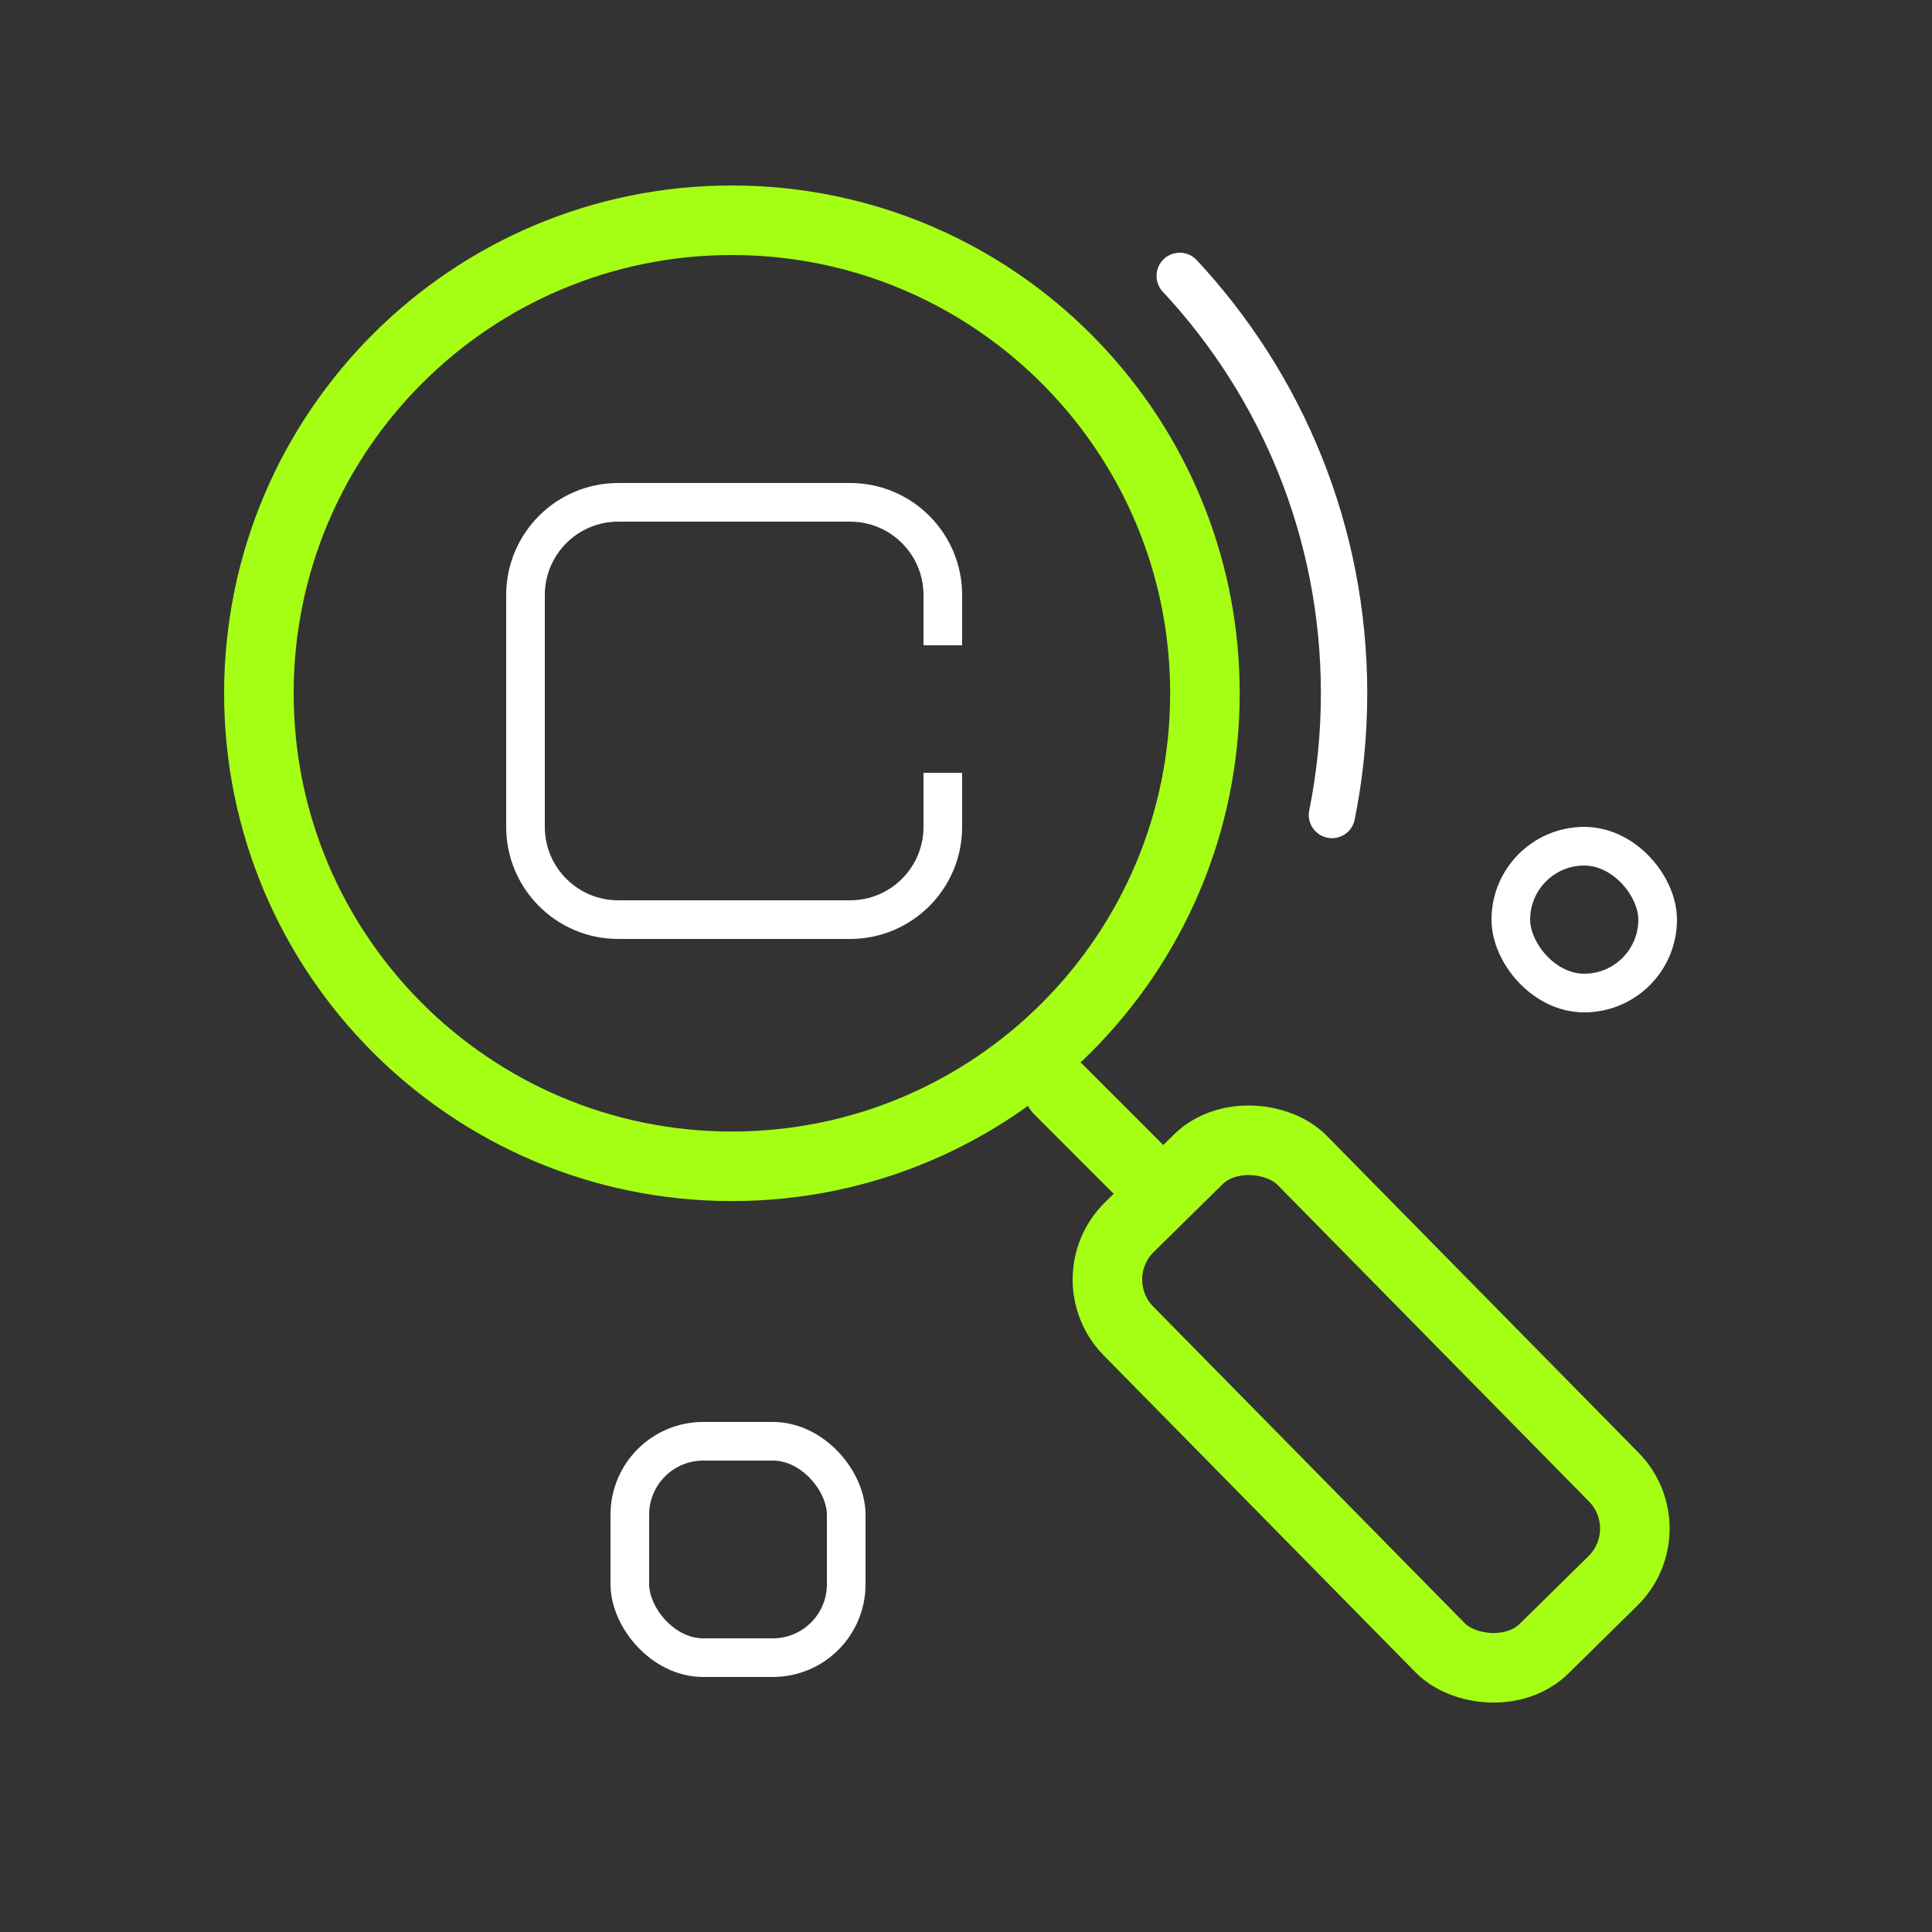 <svg width="250" height="250" viewBox="0 0 250 250" fill="none" xmlns="http://www.w3.org/2000/svg">
<rect x="0" y="0" width="250" height="250" fill="#333333" stroke="none"/>
<path d="M155.918 89.709C155.918 123.514 128.514 150.918 94.709 150.918C60.904 150.918 33.5 123.514 33.5 89.709C33.5 55.904 60.904 28.5 94.709 28.5C114.19 28.5 131.544 37.596 142.762 51.79C146.523 56.549 149.59 61.878 151.814 67.624C154.463 74.469 155.918 81.914 155.918 89.709Z" stroke="#A5FF14" stroke-width="9"/>
<path d="M152.656 35.7C165.85 49.849 173.922 68.836 173.922 89.708C173.922 95.101 173.383 100.369 172.356 105.46" stroke="white" stroke-width="6" stroke-linecap="round"/>
<path d="M137 141L149 153" stroke="#A5FF14" stroke-width="9" stroke-linecap="round"/>
<rect x="139.364" y="165.459" width="31.506" height="76.512" rx="9.5" transform="rotate(-44.533 139.364 165.459)" stroke="#A5FF14" stroke-width="9"/>
<path d="M122 83.5V77C122 70.373 116.627 65 110 65H80C73.373 65 68 70.373 68 77V107C68 113.627 73.373 119 80 119H110C116.627 119 122 113.627 122 107V100" stroke="white" stroke-width="5"/>
<rect x="81.5" y="186.5" width="28" height="28" rx="9.5" stroke="white" stroke-width="5"/>
<rect x="195.5" y="109.5" width="19" height="19" rx="9.5" stroke="white" stroke-width="5"/>
</svg>
